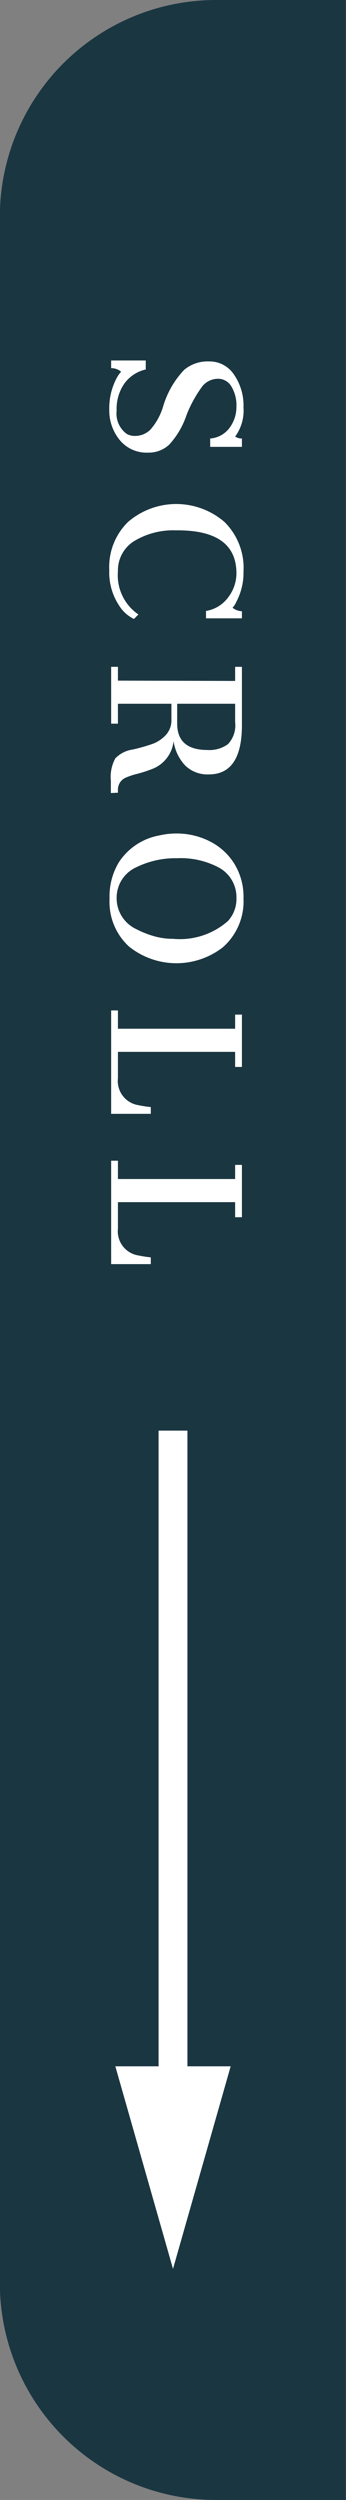 <svg id="scroll" xmlns="http://www.w3.org/2000/svg" width="24" height="173"><rect width="100%" height="100%" fill="#808080" stroke="none"/><defs><style>.cls-2{fill-rule:evenodd;fill:#fff}</style></defs><path id="長方形_9" data-name="長方形 9" d="M2617.99 581h9v173h-9a15 15 0 01-15-15V596a15 15 0 0115-15z" transform="translate(-2603 -581)" fill-rule="evenodd" fill="#002331" opacity=".8"/><g id="グループ_5" data-name="グループ 5"><path id="SCROLL-2" data-name="SCROLL" class="cls-2" d="M2615.78 606.589a6.231 6.231 0 00-1.47 2.556 4.291 4.291 0 01-.86 1.566 1.492 1.492 0 01-1.1.456 1.131 1.131 0 01-.55-.134 1.734 1.734 0 01-.71-1.611 3.064 3.064 0 01.55-1.9 2.536 2.536 0 011.47-.955v-.622h-2.4v.533a1.042 1.042 0 01.69.244 2.338 2.338 0 00-.31.445 4.445 4.445 0 00-.51 2.166 3.225 3.225 0 00.72 2.112 2.4 2.4 0 001.96.877 2.078 2.078 0 001.49-.566 5.709 5.709 0 001.18-2.011 8.559 8.559 0 011.12-2.034 1.41 1.41 0 011.06-.5 1.063 1.063 0 01.94.534 2.492 2.492 0 01.35 1.377 2.427 2.427 0 01-.48 1.489 1.833 1.833 0 01-1.34.734v.577h2.2v-.577a.819.819 0 01-.47-.134 3.051 3.051 0 00.58-2.022 3.764 3.764 0 00-.66-2.267 2.029 2.029 0 00-1.72-.911 2.538 2.538 0 00-1.73.578zm-3.34 11.778a5.224 5.224 0 012.76-.667q4.2-.045 4.2 2.978a2.719 2.719 0 01-.57 1.655 2.374 2.374 0 01-1.54.945v.511h2.49v-.489a1.157 1.157 0 01-.65-.244 1.483 1.483 0 00.27-.423 4.283 4.283 0 00.49-2.066 4.467 4.467 0 00-1.33-3.456 5.127 5.127 0 00-6.67 0 4.349 4.349 0 00-1.31 3.345 4.133 4.133 0 00.68 2.444 2.482 2.482 0 001.03.933l.31-.311a3.285 3.285 0 01-1.42-3 2.381 2.381 0 011.26-2.155zm7.34 8.778h-.47v.977l-8.13-.022v-.955h-.47v3.933h.47V629.7h3.71v1.089a1.5 1.5 0 01-.39 1.078 2.4 2.4 0 01-.89.6 11.809 11.809 0 01-1.4.4 2.086 2.086 0 00-1.21.611 2.69 2.69 0 00-.31 1.555v.845l.49-.022v-.223a.893.893 0 01.55-.822 4.906 4.906 0 01.81-.266 9.3 9.3 0 001.08-.356 2.322 2.322 0 001.42-1.911 3.092 3.092 0 00.79 1.678 2.2 2.2 0 001.66.633c1.52 0 2.29-1.133 2.29-3.4v-4.044zm-4.49 2.555h4.02v1.267a1.907 1.907 0 01-.49 1.522 2.162 2.162 0 01-1.42.411c-1.41 0-2.11-.608-2.11-1.822V629.7zm-4.05 10.978a4.561 4.561 0 00-.64 2.511 4.181 4.181 0 001.36 3.322 5.258 5.258 0 006.48.056 4.227 4.227 0 001.45-3.4 4.354 4.354 0 00-.66-2.434 4.262 4.262 0 00-1.72-1.533 5.1 5.1 0 00-2.27-.522 5.265 5.265 0 00-1.18.133 4.256 4.256 0 00-2.82 1.867zm-.15 2.467a2.317 2.317 0 011.37-2.134 6.186 6.186 0 012.82-.622 5.644 5.644 0 012.81.6 2.33 2.33 0 011.31 2.178 2.231 2.231 0 01-.6 1.578 5.052 5.052 0 01-3.8 1.222 4.72 4.72 0 01-1.45-.222 6.449 6.449 0 01-1.09-.445 2.362 2.362 0 01-1.37-2.155zm-.38 7.777v7.156h2.75v-.467a8.367 8.367 0 01-.86-.133 1.693 1.693 0 01-1.42-1.867v-1.822h8.13v1.044h.47v-3.622h-.47v.978h-8.13v-1.267h-.47zm0 10.4v7.156h2.75v-.467a8.367 8.367 0 01-.86-.133 1.693 1.693 0 01-1.42-1.867v-1.822h8.13v1.044h.47v-3.622h-.47v.978h-8.13v-1.267h-.47z" transform="translate(-2603 -581)"/><g id="グループ_4" data-name="グループ 4"><path id="長方形_7" data-name="長方形 7" fill="#fff" d="M11 99h2v45h-2z"/><path id="多角形_1" data-name="多角形 1" class="cls-2" d="M2615 738.007l-4-14.017h8z" transform="translate(-2603 -581)"/></g></g></svg>